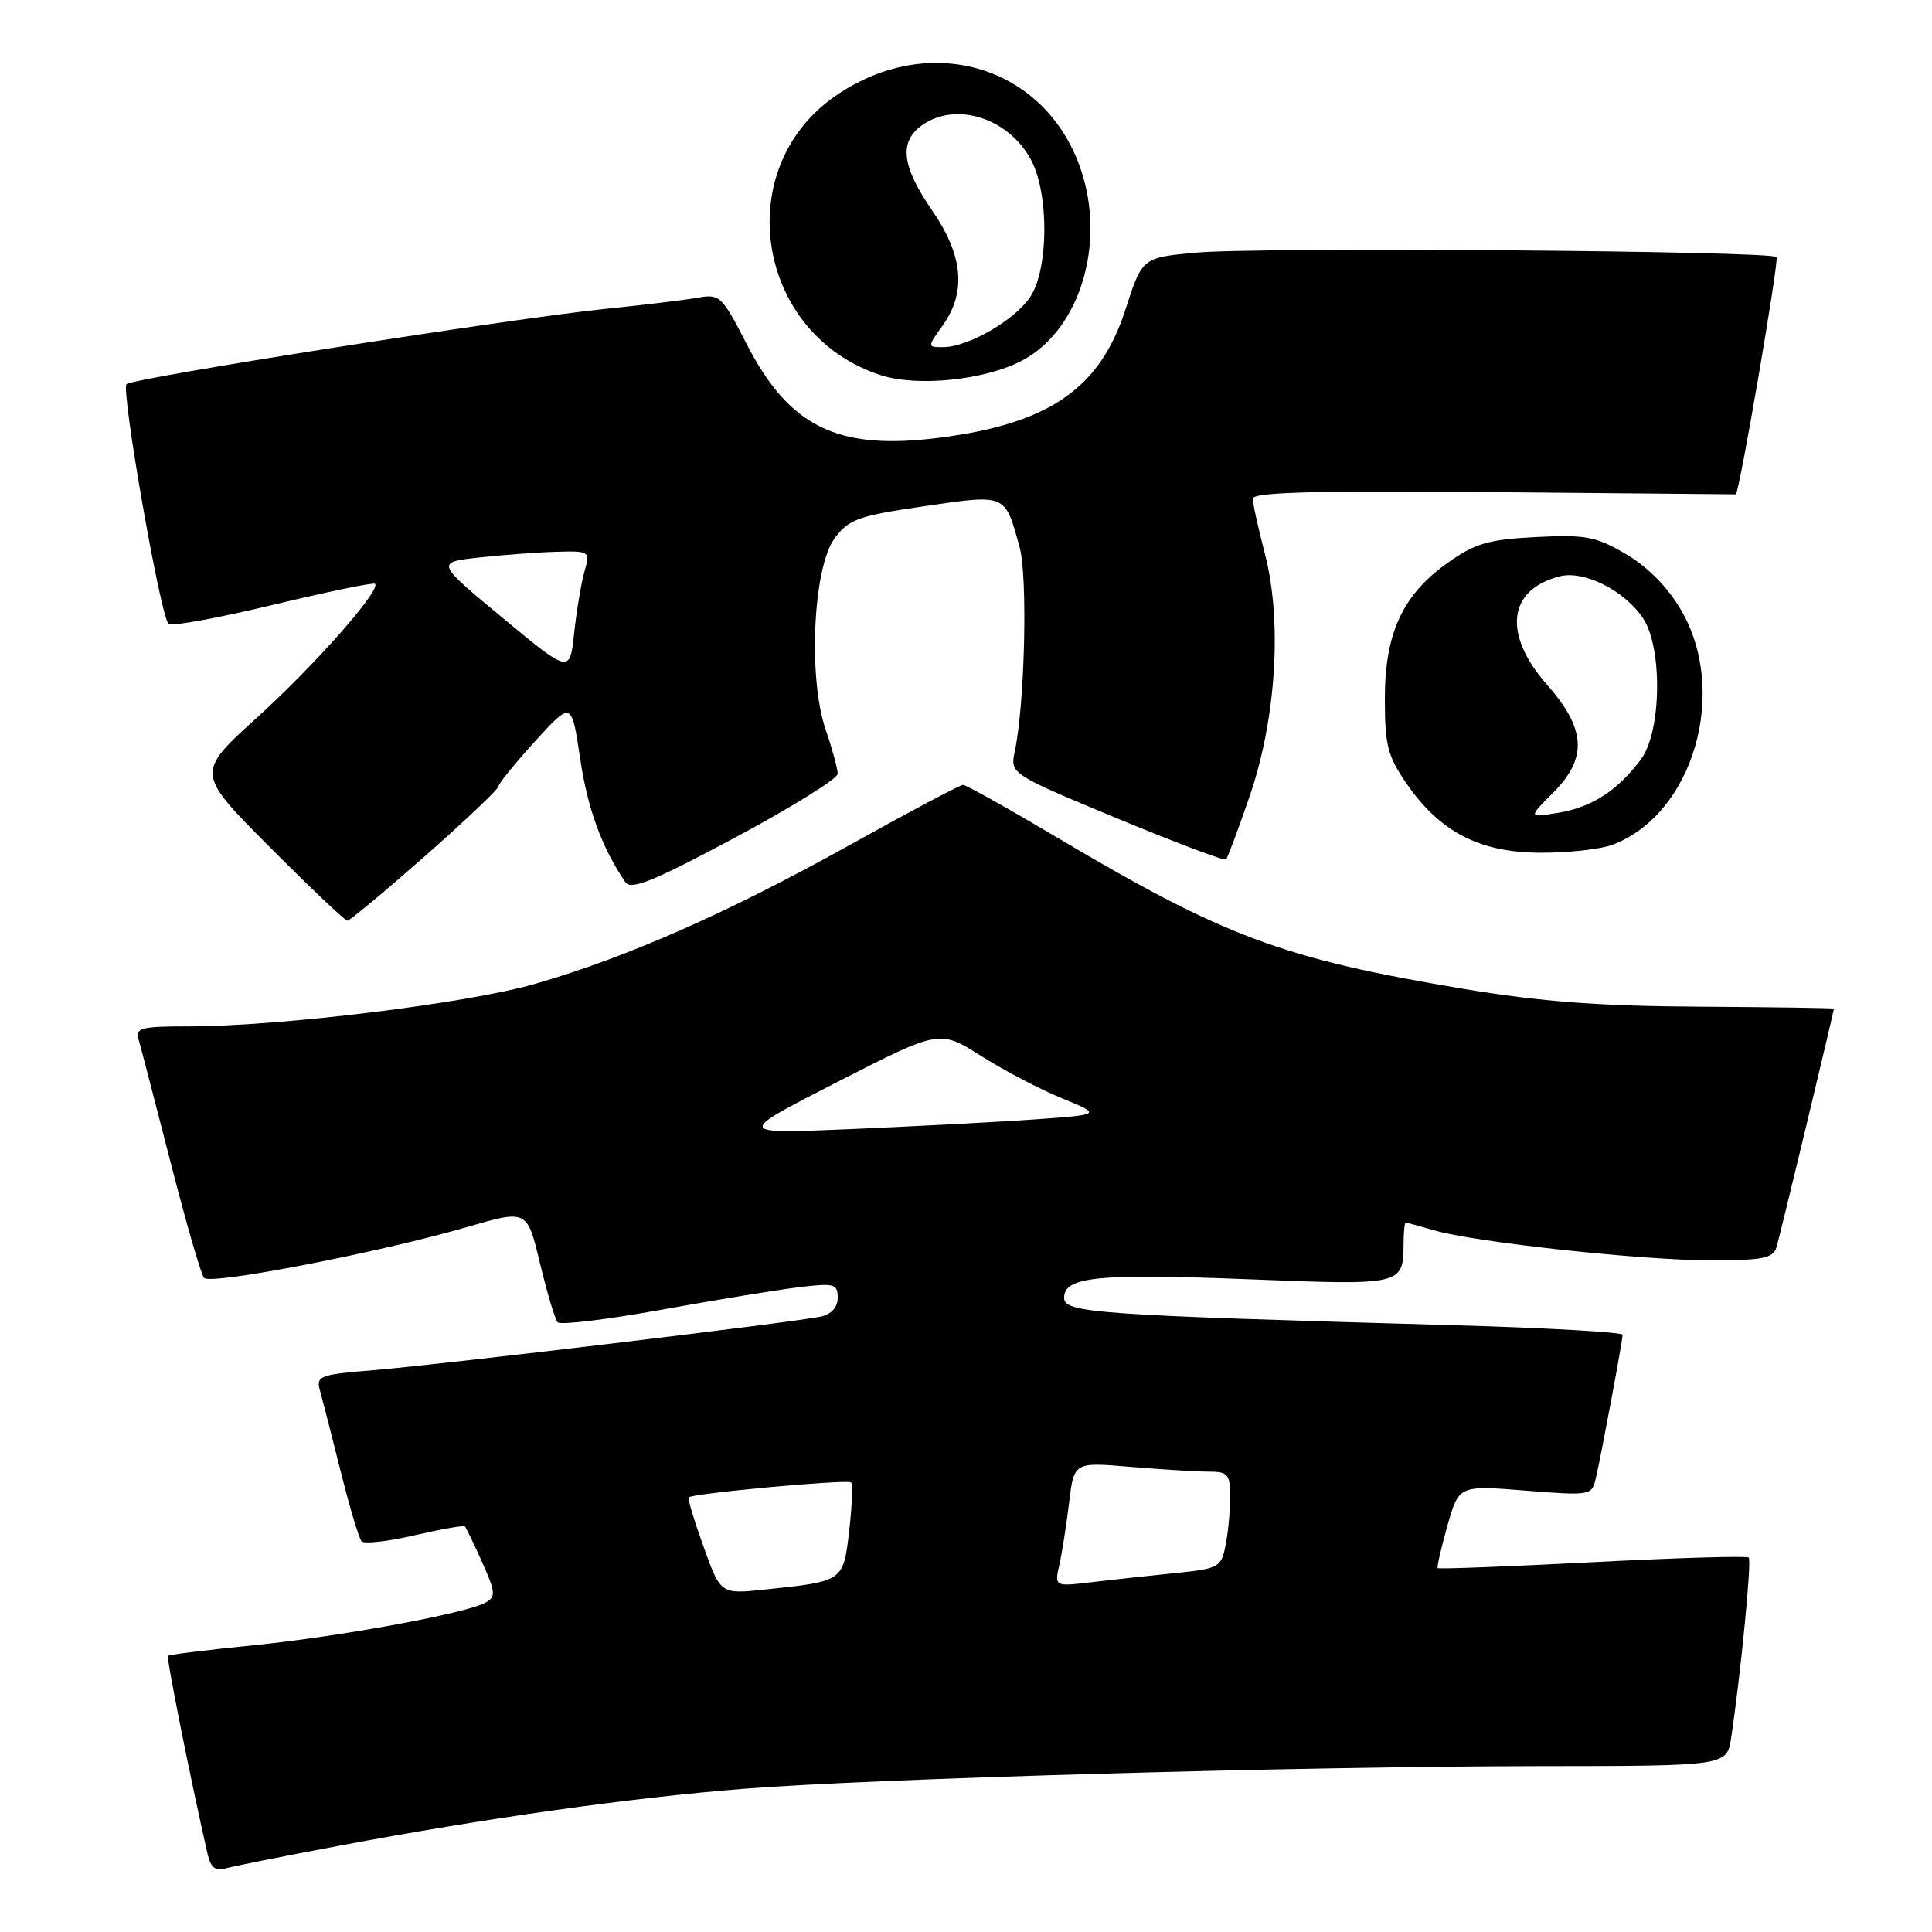<?xml version="1.0" encoding="UTF-8" standalone="no"?>
<!DOCTYPE svg PUBLIC "-//W3C//DTD SVG 1.1//EN" "http://www.w3.org/Graphics/SVG/1.1/DTD/svg11.dtd" >
<svg xmlns="http://www.w3.org/2000/svg" xmlns:xlink="http://www.w3.org/1999/xlink" version="1.1" viewBox="0 0 256 256">
 <g >
 <path fill="currentColor"
d=" M 45.00 244.56 C 64.47 240.90 83.58 238.21 98.61 237.02 C 115.57 235.67 172.64 234.05 204.16 234.02 C 228.82 234.00 228.82 234.00 229.39 230.25 C 230.67 221.69 232.12 206.79 231.72 206.39 C 231.48 206.14 222.15 206.42 211.00 207.00 C 199.85 207.58 190.62 207.93 190.50 207.78 C 190.38 207.62 190.96 205.10 191.79 202.16 C 193.31 196.81 193.31 196.81 202.11 197.51 C 210.78 198.20 210.92 198.17 211.46 195.85 C 212.19 192.73 215.00 177.67 215.00 176.87 C 215.00 176.52 204.99 175.95 192.75 175.60 C 145.16 174.26 141.00 173.97 141.00 171.97 C 141.00 169.16 145.42 168.72 165.72 169.52 C 185.87 170.32 185.95 170.30 185.98 164.75 C 185.99 163.24 186.12 162.00 186.26 162.00 C 186.40 162.00 188.09 162.46 190.01 163.02 C 195.40 164.60 217.55 167.00 226.68 167.00 C 233.60 167.00 234.95 166.73 235.40 165.25 C 235.87 163.71 243.00 134.04 243.00 133.65 C 243.00 133.57 235.01 133.45 225.25 133.39 C 211.92 133.31 204.14 132.73 194.00 131.04 C 169.98 127.03 162.28 124.17 139.91 110.88 C 133.54 107.10 128.00 104.00 127.61 104.00 C 127.22 104.00 120.51 107.56 112.70 111.91 C 96.40 120.98 83.19 126.81 70.92 130.36 C 61.93 132.96 37.11 136.00 24.92 136.00 C 18.67 136.00 17.92 136.20 18.37 137.75 C 18.65 138.71 20.55 146.03 22.60 154.00 C 24.64 161.97 26.64 168.88 27.04 169.33 C 27.88 170.30 50.35 165.95 61.96 162.57 C 69.85 160.28 69.85 160.28 71.55 167.39 C 72.49 171.30 73.54 174.82 73.89 175.21 C 74.23 175.60 80.36 174.86 87.51 173.57 C 94.65 172.28 102.86 170.93 105.75 170.58 C 110.56 169.99 111.00 170.10 111.00 171.95 C 111.00 173.22 110.18 174.14 108.75 174.46 C 105.42 175.19 58.74 180.78 49.66 181.54 C 42.24 182.15 41.85 182.30 42.42 184.34 C 42.75 185.53 43.98 190.32 45.15 195.00 C 46.32 199.68 47.56 203.82 47.90 204.22 C 48.25 204.61 51.40 204.26 54.91 203.44 C 58.42 202.63 61.43 202.09 61.60 202.26 C 61.77 202.43 62.80 204.58 63.90 207.03 C 65.66 210.96 65.71 211.58 64.36 212.34 C 61.78 213.78 45.11 216.85 33.53 218.01 C 27.49 218.62 22.42 219.24 22.26 219.41 C 22.02 219.64 25.25 235.80 27.54 245.81 C 27.91 247.41 28.59 247.96 29.78 247.60 C 30.73 247.32 37.58 245.95 45.00 244.56 Z  M 56.30 113.45 C 61.63 108.75 66.02 104.59 66.05 104.20 C 66.07 103.82 68.26 101.12 70.92 98.20 C 75.74 92.91 75.74 92.91 76.87 100.49 C 77.86 107.16 79.70 112.20 82.85 116.88 C 83.60 117.99 86.50 116.81 97.39 110.99 C 104.88 106.98 111.00 103.18 111.00 102.53 C 111.00 101.89 110.28 99.24 109.40 96.66 C 107.05 89.77 107.74 75.16 110.60 71.32 C 112.48 68.79 113.71 68.35 122.44 67.08 C 133.40 65.48 133.14 65.37 135.10 72.49 C 136.19 76.42 135.80 93.17 134.47 99.52 C 133.84 102.54 133.84 102.54 147.95 108.41 C 155.71 111.63 162.24 114.09 162.46 113.88 C 162.67 113.66 164.08 109.88 165.59 105.49 C 169.11 95.23 169.92 82.25 167.60 73.36 C 166.72 69.98 166.00 66.70 166.00 66.07 C 166.00 65.22 174.46 65.00 198.00 65.21 C 215.60 65.37 230.00 65.50 230.00 65.50 C 230.44 65.50 235.77 34.43 235.40 34.06 C 234.56 33.23 166.64 32.71 158.42 33.48 C 151.35 34.14 151.35 34.14 149.13 41.01 C 145.75 51.51 138.99 56.16 124.41 58.01 C 110.96 59.72 104.57 56.59 98.89 45.50 C 95.67 39.23 95.35 38.93 92.50 39.44 C 90.85 39.74 85.27 40.41 80.10 40.94 C 67.62 42.23 17.70 50.07 16.77 50.90 C 16.00 51.60 21.24 81.57 22.33 82.67 C 22.69 83.03 28.91 81.89 36.15 80.15 C 43.39 78.41 49.48 77.15 49.69 77.36 C 50.51 78.17 41.79 88.06 34.09 95.05 C 25.96 102.42 25.96 102.42 35.71 112.21 C 41.07 117.59 45.72 122.00 46.03 122.00 C 46.34 122.00 50.96 118.15 56.30 113.45 Z  M 213.68 111.93 C 224.39 107.88 229.10 91.63 222.72 80.78 C 220.97 77.79 218.30 75.09 215.45 73.42 C 211.46 71.08 210.13 70.83 203.54 71.16 C 197.26 71.48 195.48 71.99 191.90 74.52 C 185.86 78.79 183.50 83.86 183.50 92.59 C 183.50 98.78 183.87 100.20 186.41 103.88 C 190.86 110.29 196.10 112.98 204.18 112.99 C 207.86 113.00 212.14 112.52 213.68 111.93 Z  M 135.28 47.86 C 142.70 44.07 146.37 33.22 143.53 23.46 C 139.33 9.00 123.52 3.83 110.69 12.72 C 96.65 22.44 100.24 44.40 116.73 49.72 C 121.55 51.27 130.31 50.39 135.28 47.86 Z  M 93.23 204.96 C 91.99 201.52 91.10 198.57 91.26 198.41 C 91.80 197.87 112.32 195.99 112.77 196.43 C 113.01 196.68 112.90 199.57 112.52 202.85 C 111.74 209.57 111.80 209.53 101.27 210.63 C 95.48 211.23 95.48 211.23 93.23 204.96 Z  M 140.37 207.36 C 140.72 205.79 141.30 202.08 141.66 199.12 C 142.31 193.73 142.31 193.73 149.80 194.37 C 153.93 194.71 158.58 195.00 160.15 195.00 C 162.72 195.00 163.00 195.33 163.00 198.38 C 163.00 200.23 162.73 203.12 162.39 204.79 C 161.81 207.69 161.50 207.86 155.64 208.45 C 152.26 208.79 147.30 209.33 144.61 209.65 C 139.72 210.23 139.72 210.23 140.37 207.36 Z  M 111.00 143.34 C 124.50 136.44 124.50 136.44 130.00 139.92 C 133.03 141.84 137.87 144.37 140.76 145.55 C 146.02 147.70 146.02 147.70 136.76 148.35 C 131.67 148.70 120.75 149.27 112.50 149.62 C 97.50 150.25 97.50 150.25 111.00 143.34 Z  M 66.60 81.87 C 57.71 74.50 57.71 74.50 63.60 73.86 C 66.85 73.51 71.46 73.17 73.86 73.11 C 78.15 73.00 78.21 73.04 77.44 75.75 C 77.01 77.26 76.40 80.92 76.08 83.87 C 75.50 89.25 75.50 89.25 66.60 81.87 Z  M 205.75 105.09 C 210.38 100.47 210.18 96.62 205.00 90.74 C 199.08 84.02 199.79 78.09 206.72 76.36 C 209.91 75.55 215.27 78.26 217.70 81.90 C 220.32 85.81 220.16 96.96 217.44 100.61 C 214.35 104.75 210.91 106.98 206.48 107.70 C 202.50 108.34 202.50 108.34 205.75 105.09 Z  M 124.93 43.10 C 128.07 38.68 127.62 33.85 123.50 27.86 C 119.45 21.98 119.09 18.75 122.22 16.56 C 126.73 13.40 133.74 15.68 136.66 21.27 C 139.01 25.77 138.94 35.63 136.53 39.31 C 134.51 42.39 128.28 46.00 124.97 46.00 C 122.86 46.00 122.86 46.00 124.93 43.10 Z "/>
</g>
</svg>